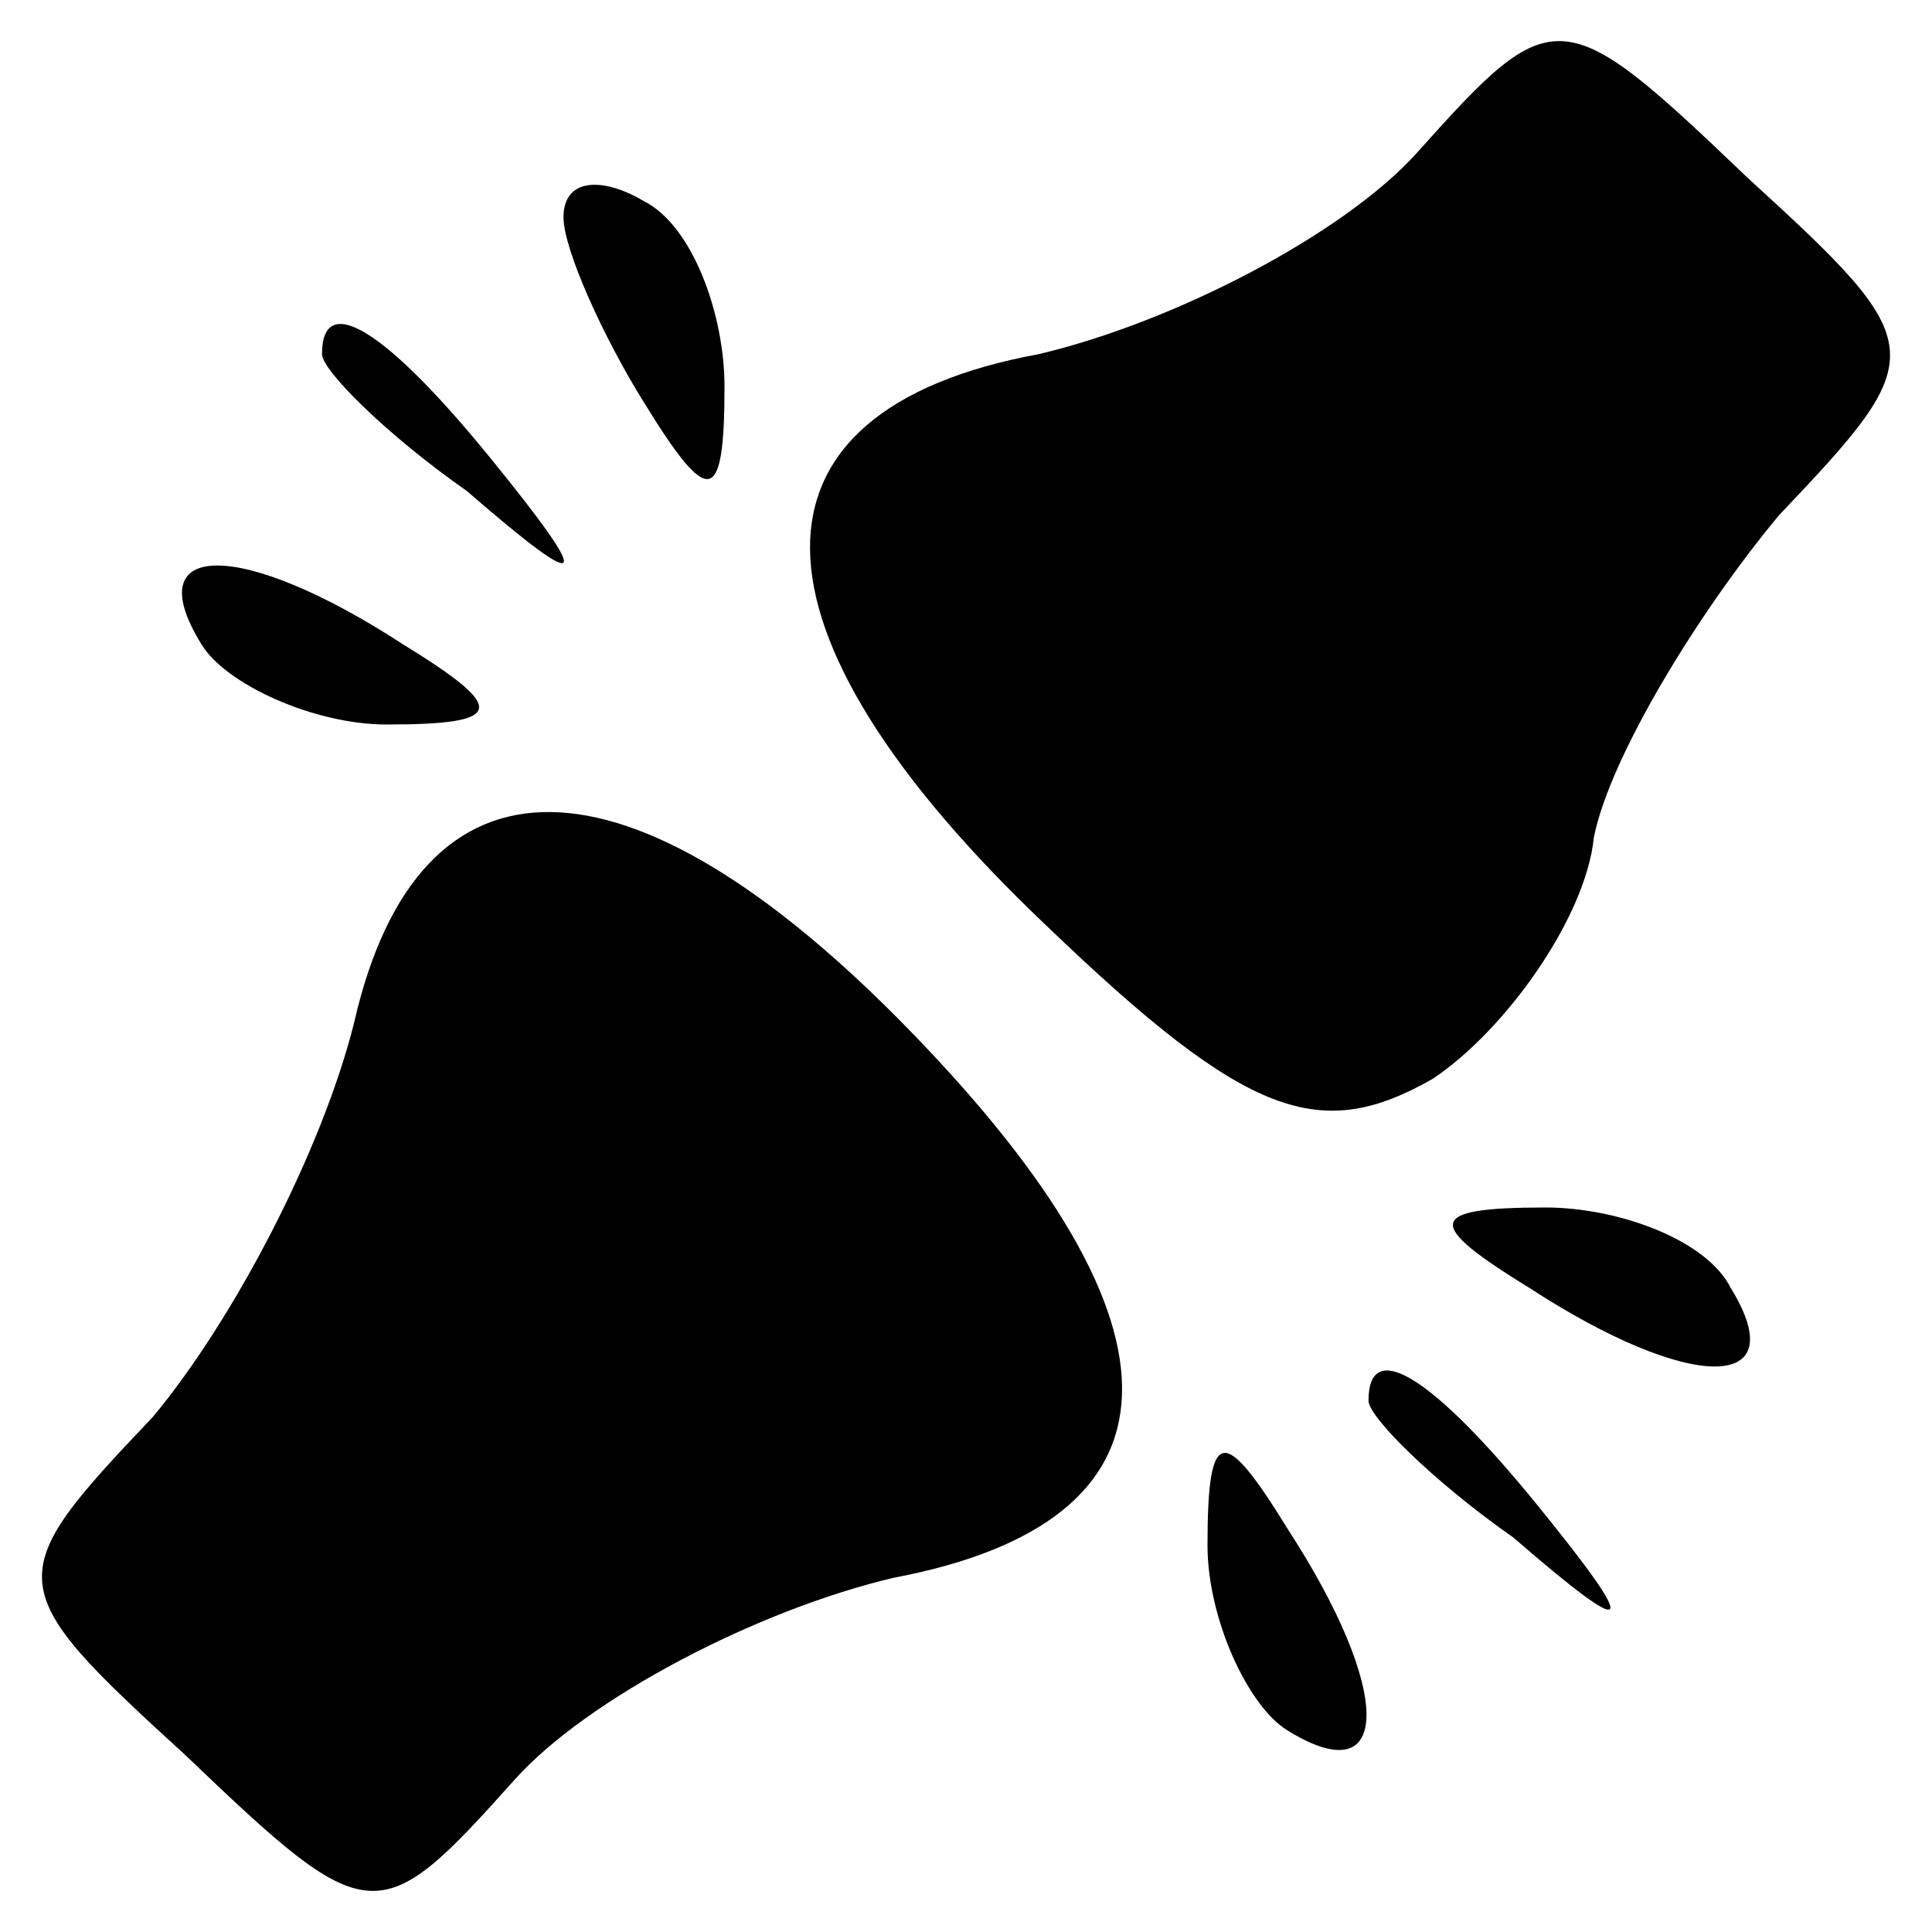 <?xml version="1.0" standalone="no"?>
<!DOCTYPE svg PUBLIC "-//W3C//DTD SVG 20010904//EN"
 "http://www.w3.org/TR/2001/REC-SVG-20010904/DTD/svg10.dtd">
<svg version="1.0" xmlns="http://www.w3.org/2000/svg"
 width="24pt" height="24pt" viewBox="0 0 24 24"
 preserveAspectRatio="xMidYMid meet">

<g transform="translate(0,24) scale(0.1,-0.1)"
fill="#000000" stroke="none">
<path d="M176 221 c-9 -10 -30 -21 -47 -25 -38 -7 -38 -34 1 -71 25 -24 34
-27 48 -19 9 6 19 20 20 30 2 10 13 28 23 40 19 20 19 21 -4 42 -23 22 -24 22
-41 3z"/>
<path d="M70 213 c0 -4 5 -15 10 -23 8 -13 10 -13 10 2 0 9 -4 20 -10 23 -5 3
-10 3 -10 -2z"/>
<path d="M40 196 c0 -2 8 -10 18 -17 15 -13 16 -12 3 4 -13 16 -21 21 -21 13z"/>
<path d="M25 160 c3 -5 14 -10 23 -10 15 0 15 2 2 10 -20 13 -33 13 -25 0z"/>
<path d="M44 113 c-4 -16 -15 -37 -25 -49 -19 -20 -19 -21 4 -42 23 -22 24
-22 41 -3 9 10 30 21 47 25 37 7 38 31 2 68 -35 36 -61 36 -69 1z"/>
<path d="M190 80 c20 -13 33 -13 25 0 -3 6 -14 10 -23 10 -15 0 -15 -2 -2 -10z"/>
<path d="M170 66 c0 -2 8 -10 18 -17 15 -13 16 -12 3 4 -13 16 -21 21 -21 13z"/>
<path d="M150 48 c0 -9 5 -20 10 -23 13 -8 13 5 0 25 -8 13 -10 13 -10 -2z"/>
</g>
</svg>
